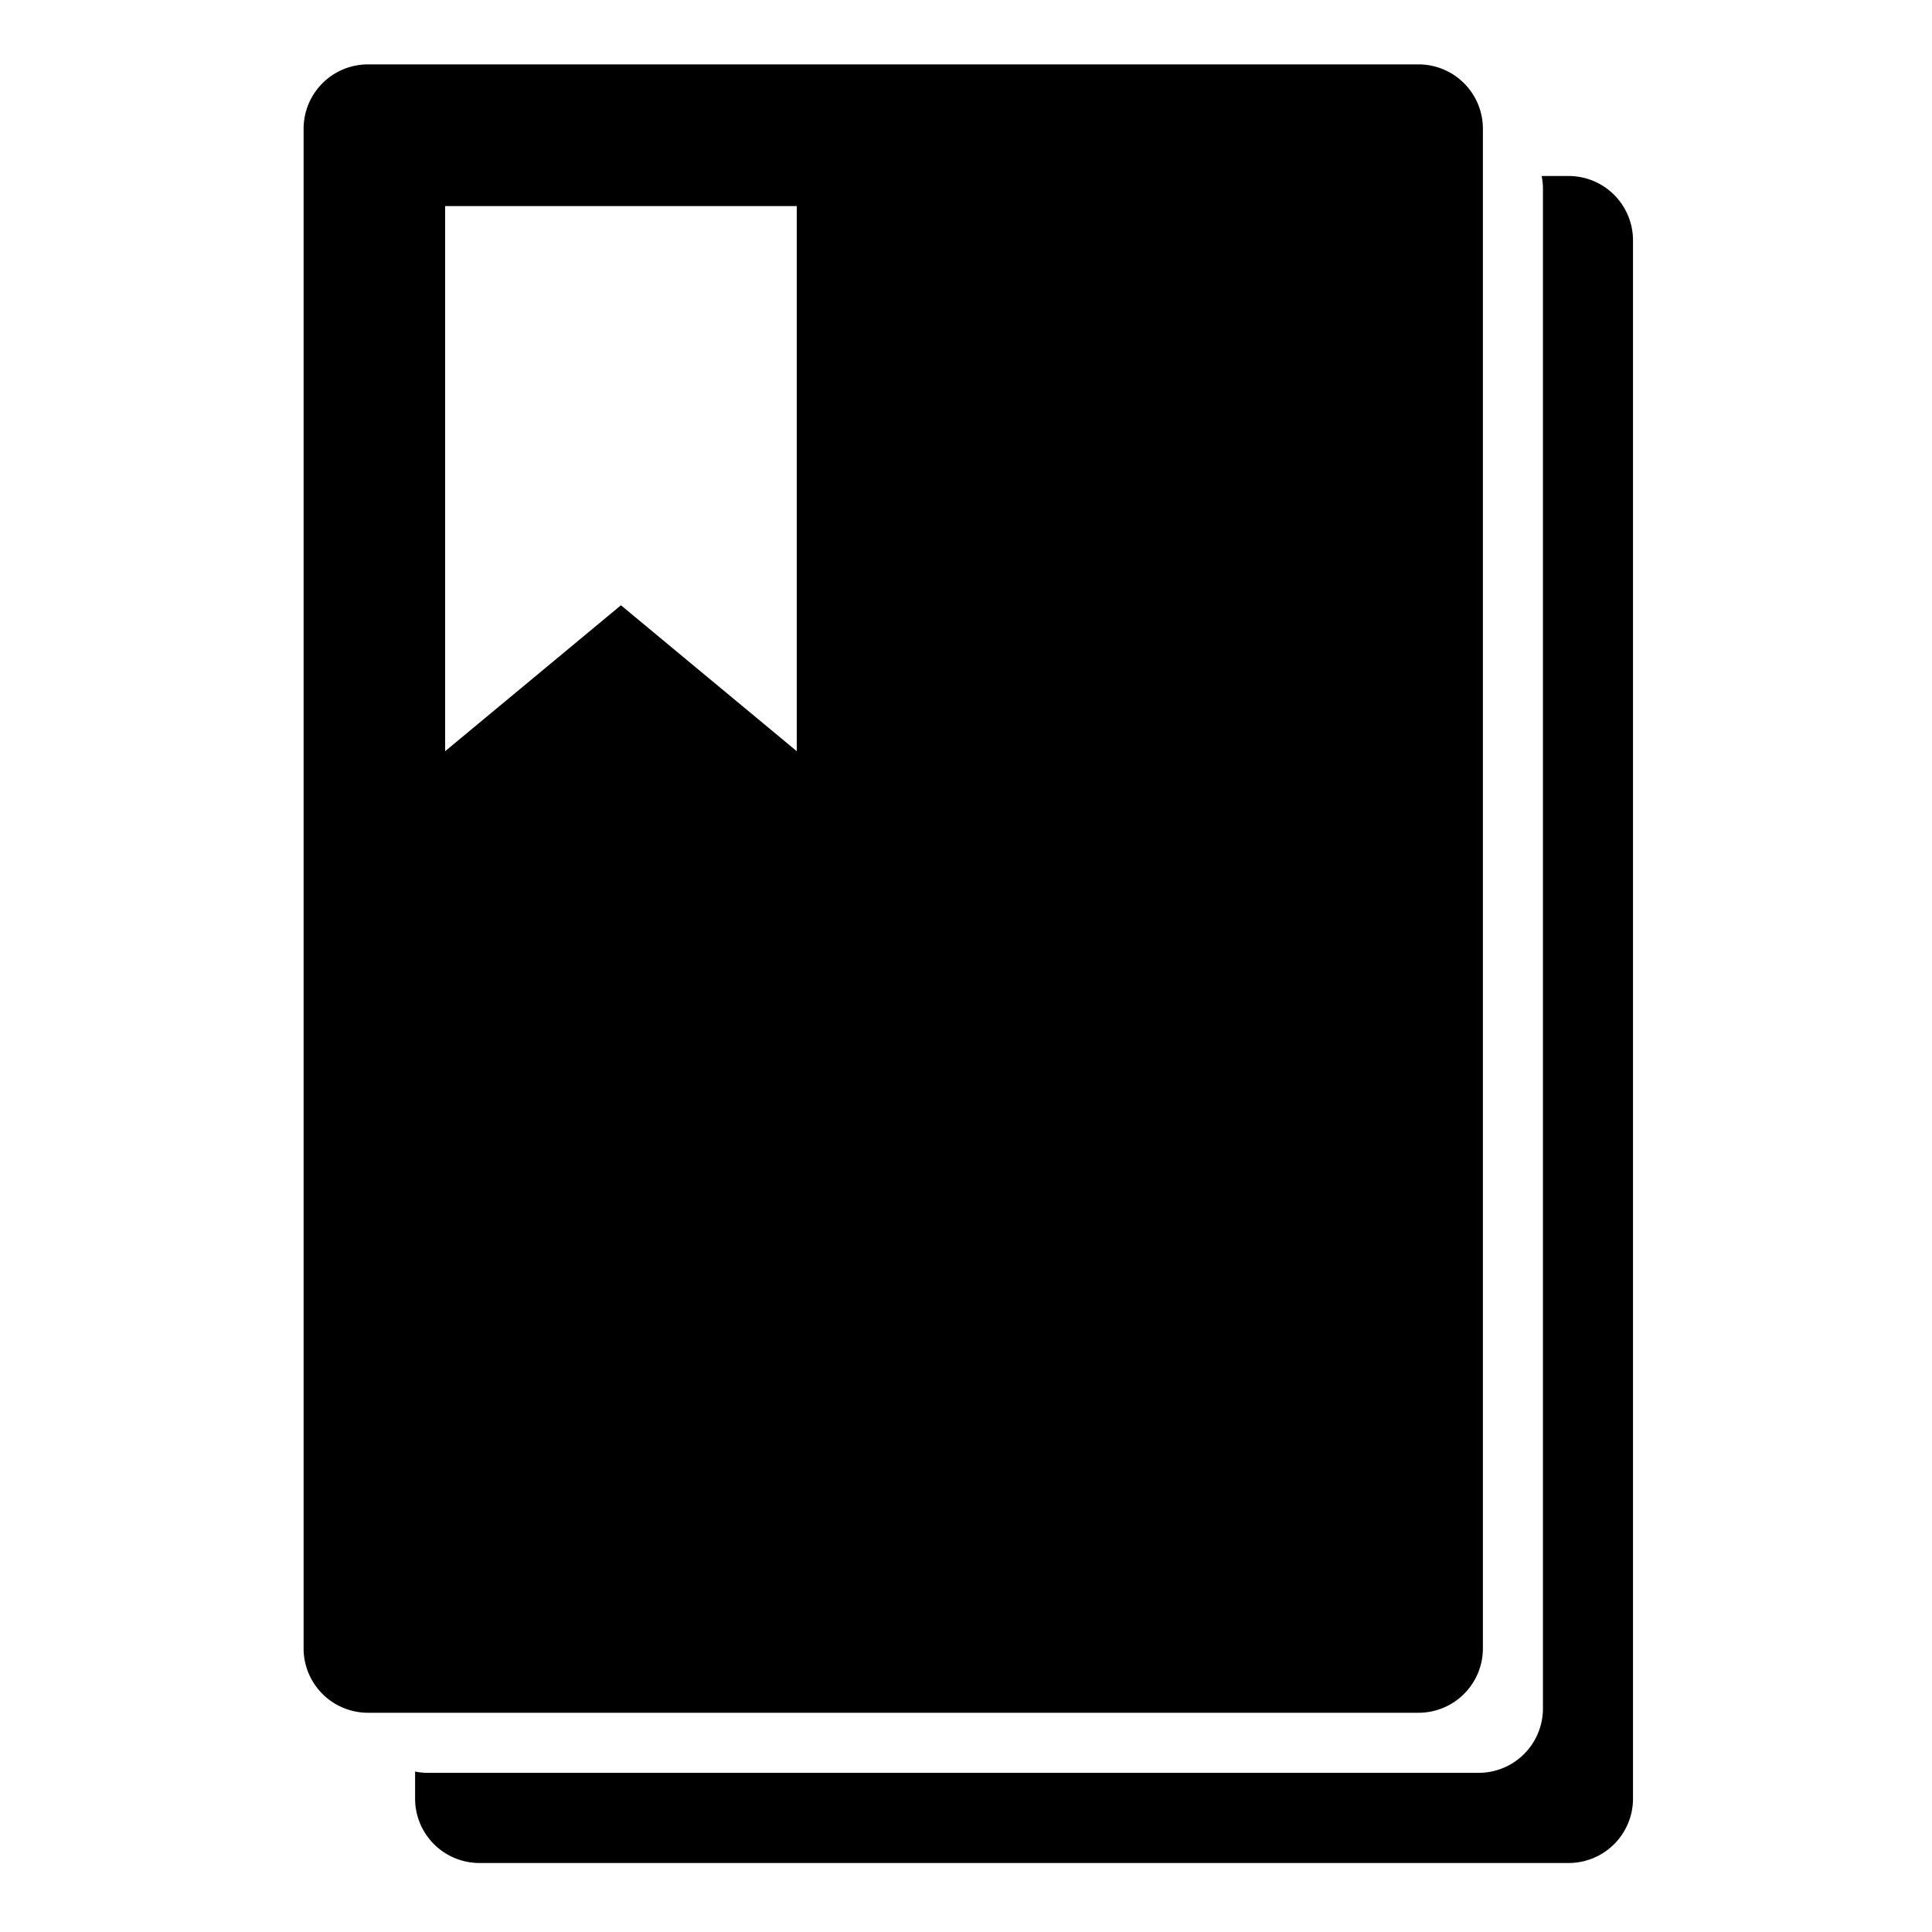 <svg xmlns="http://www.w3.org/2000/svg" width="99.96" height="99.96" viewBox="0 0 420 420">
<defs>
    <style>
      .cls-1 {
        fill-rule: evenodd;
      }
    </style>
  </defs>
  <path id="book" class="cls-1" d="M341.016,405H104.223a13.991,13.991,0,0,1-13.984-14v-5.88a14.007,14.007,0,0,0,2.8.281h228.4a13.991,13.991,0,0,0,13.984-14V41.062a14.108,14.108,0,0,0-.281-2.8h5.874A13.991,13.991,0,0,1,355,52.26V391A13.991,13.991,0,0,1,341.016,405Zm-32.629-32.661H79.984a13.991,13.991,0,0,1-13.984-14V28A13.991,13.991,0,0,1,79.984,14h228.4a13.991,13.991,0,0,1,13.984,14V358.341A13.991,13.991,0,0,1,308.387,372.339ZM173.21,149.31V44.795H96.765V163.308l38.223-31.728,38.223,31.728v-14Z"/>
</svg>
